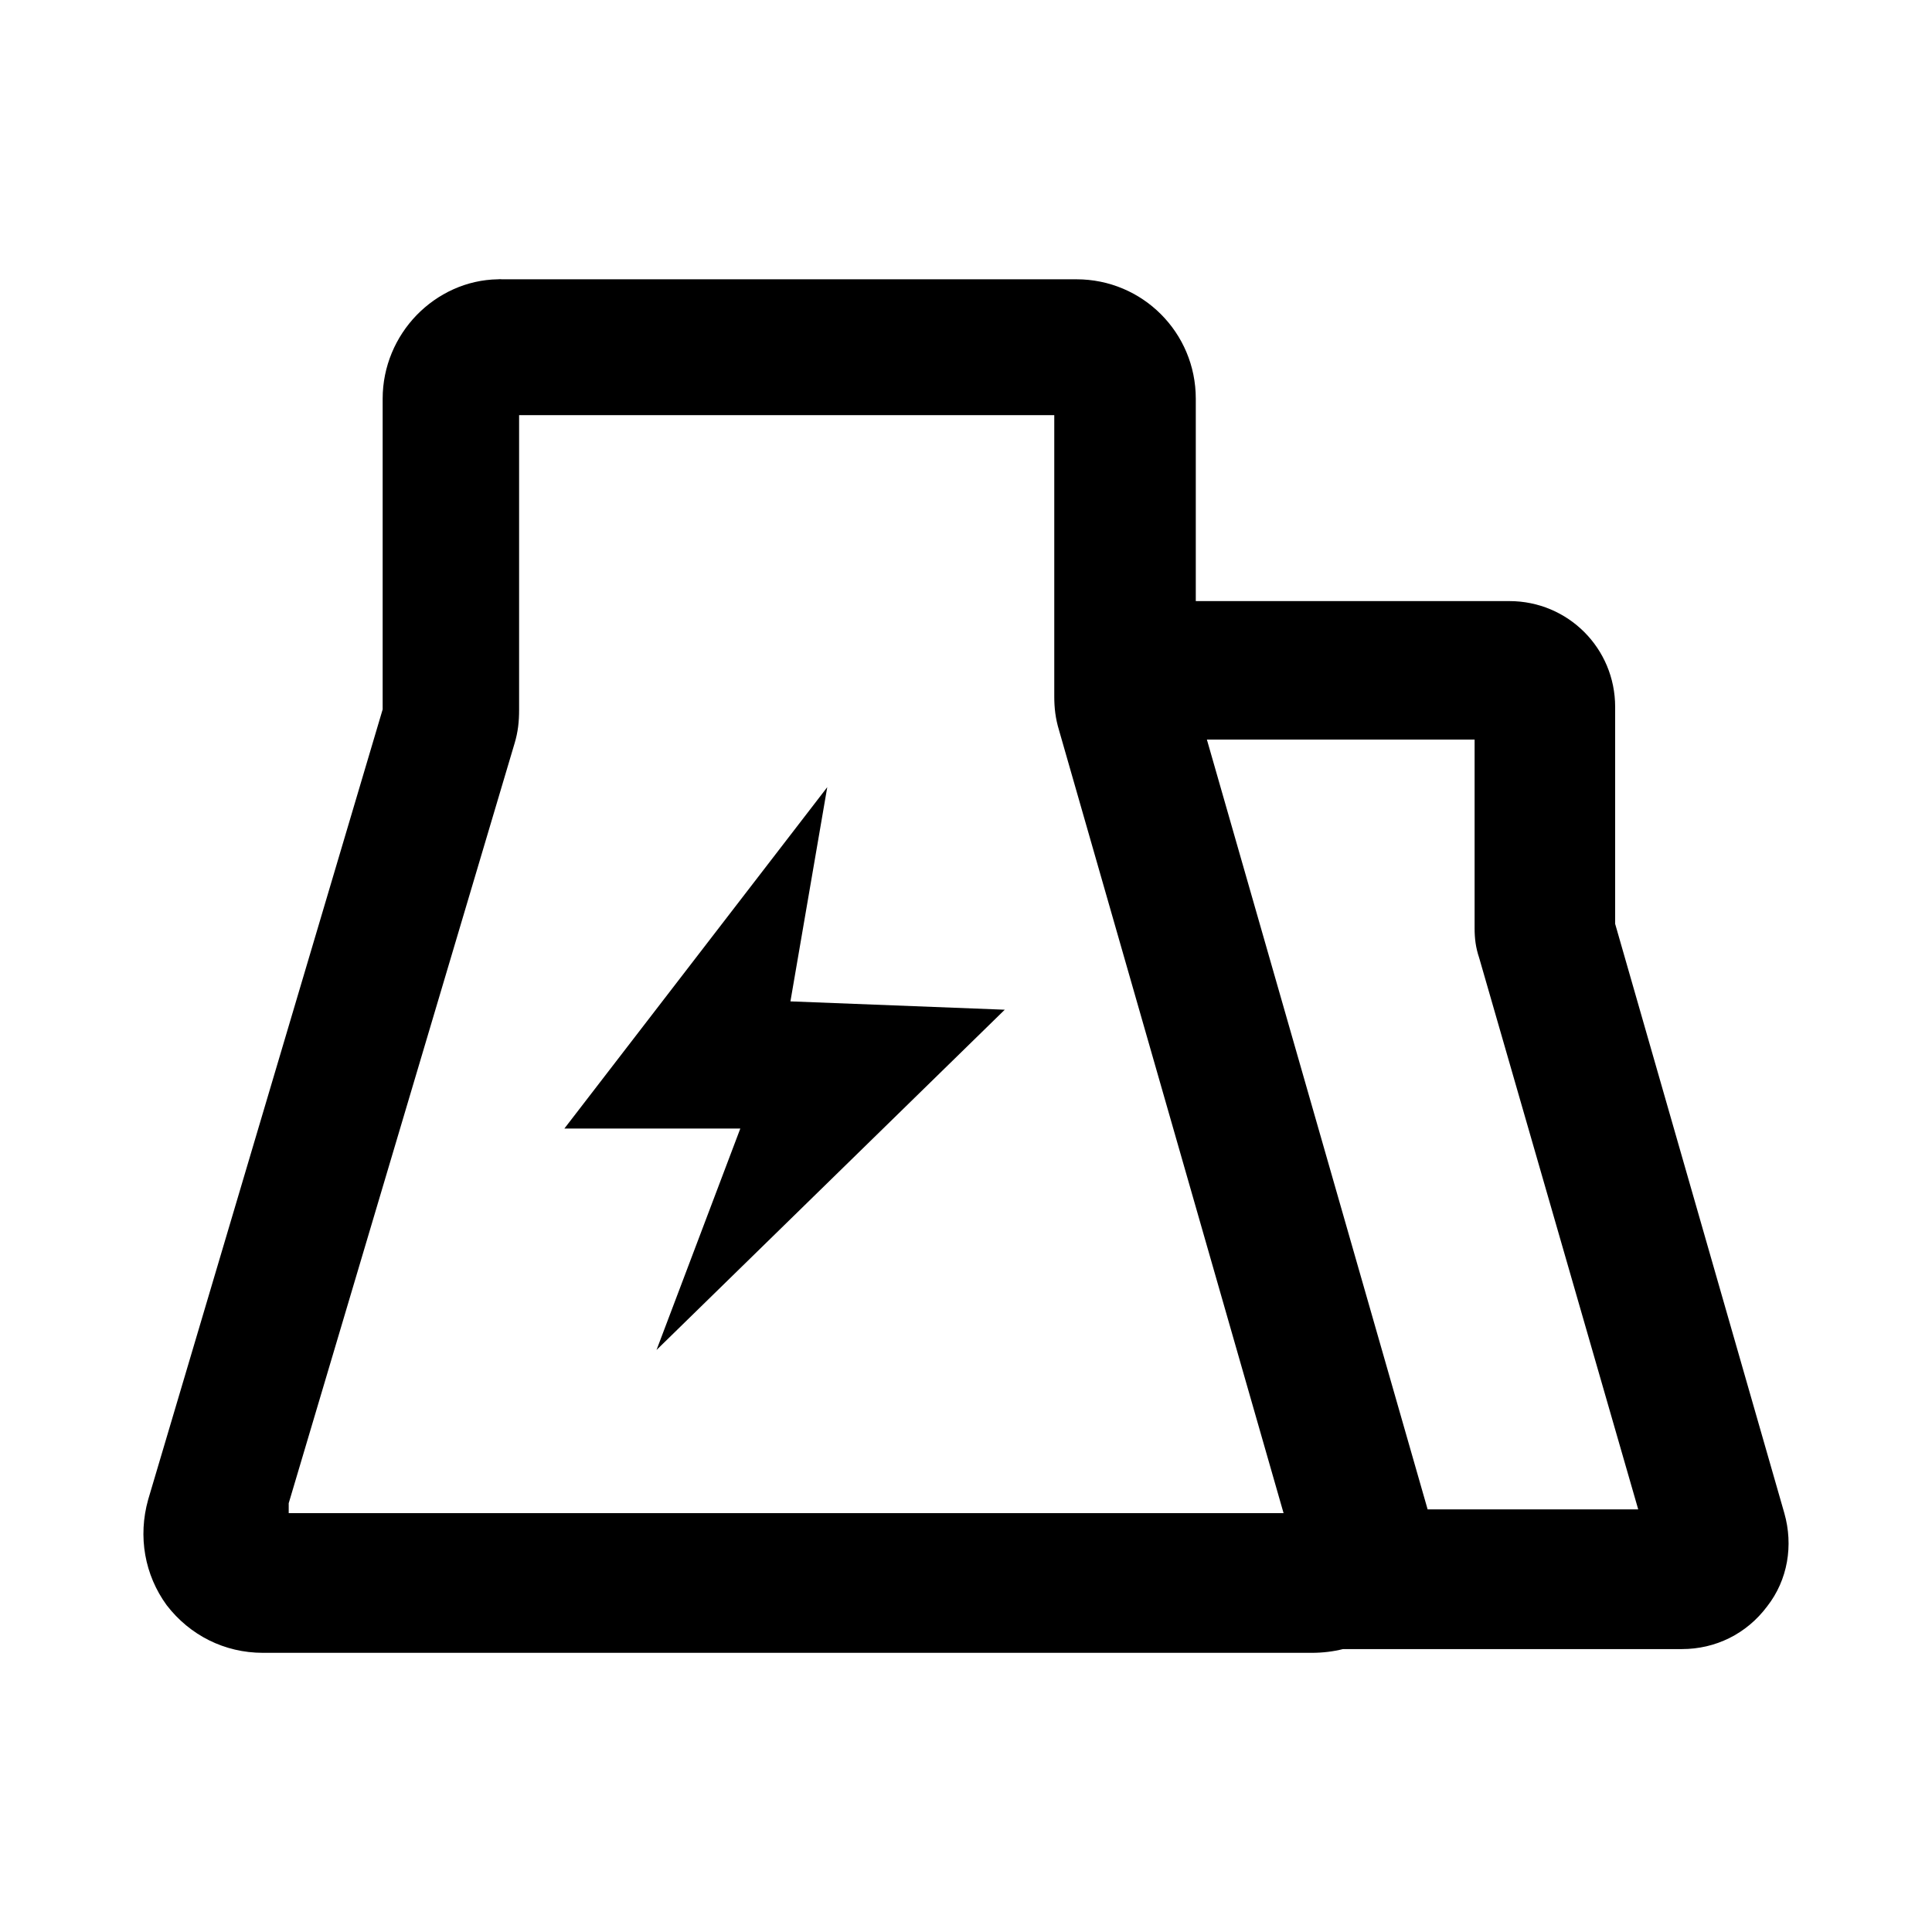 <svg width="16" height="16" viewBox="0 0 16 16" fill="none" xmlns="http://www.w3.org/2000/svg">
  <g id="Frame" clip-path="url(#clip0_554_147)">
    <path id="Vector"
      d="M4.141 2.312L4.157 2.313H8.915C9.188 2.313 9.435 2.423 9.614 2.602C9.793 2.781 9.903 3.028 9.903 3.302V4.978H12.5C12.743 4.978 12.962 5.076 13.12 5.234C13.279 5.393 13.376 5.612 13.376 5.855V7.651L14.777 12.531C14.853 12.798 14.806 13.084 14.635 13.303C14.463 13.533 14.205 13.657 13.929 13.657H11.122C11.043 13.677 10.954 13.688 10.864 13.688H2.177C1.86 13.688 1.572 13.543 1.38 13.293C1.198 13.043 1.141 12.726 1.227 12.419L3.169 5.875V3.302C3.169 3.034 3.277 2.789 3.45 2.61C3.624 2.431 3.863 2.317 4.124 2.313L4.141 2.312H4.141ZM8.731 3.438H4.299V5.88C4.299 5.976 4.29 6.062 4.261 6.158L2.391 12.449V12.531H10.63L8.77 6.046C8.741 5.95 8.731 5.864 8.731 5.768V3.438ZM12.212 6.125H9.995L11.823 12.5H13.567L12.25 7.933C12.221 7.847 12.212 7.772 12.212 7.686V6.125ZM6.851 6.519L6.546 8.293L8.321 8.362L5.437 11.18L6.131 9.346H4.674L6.851 6.519Z"
      fill="currentColor" />
  </g>
  <defs>
    <clipPath id="clip0_554_147">
      <rect width="16" height="16" fill="currentColor" />
    </clipPath>
  </defs>
</svg>